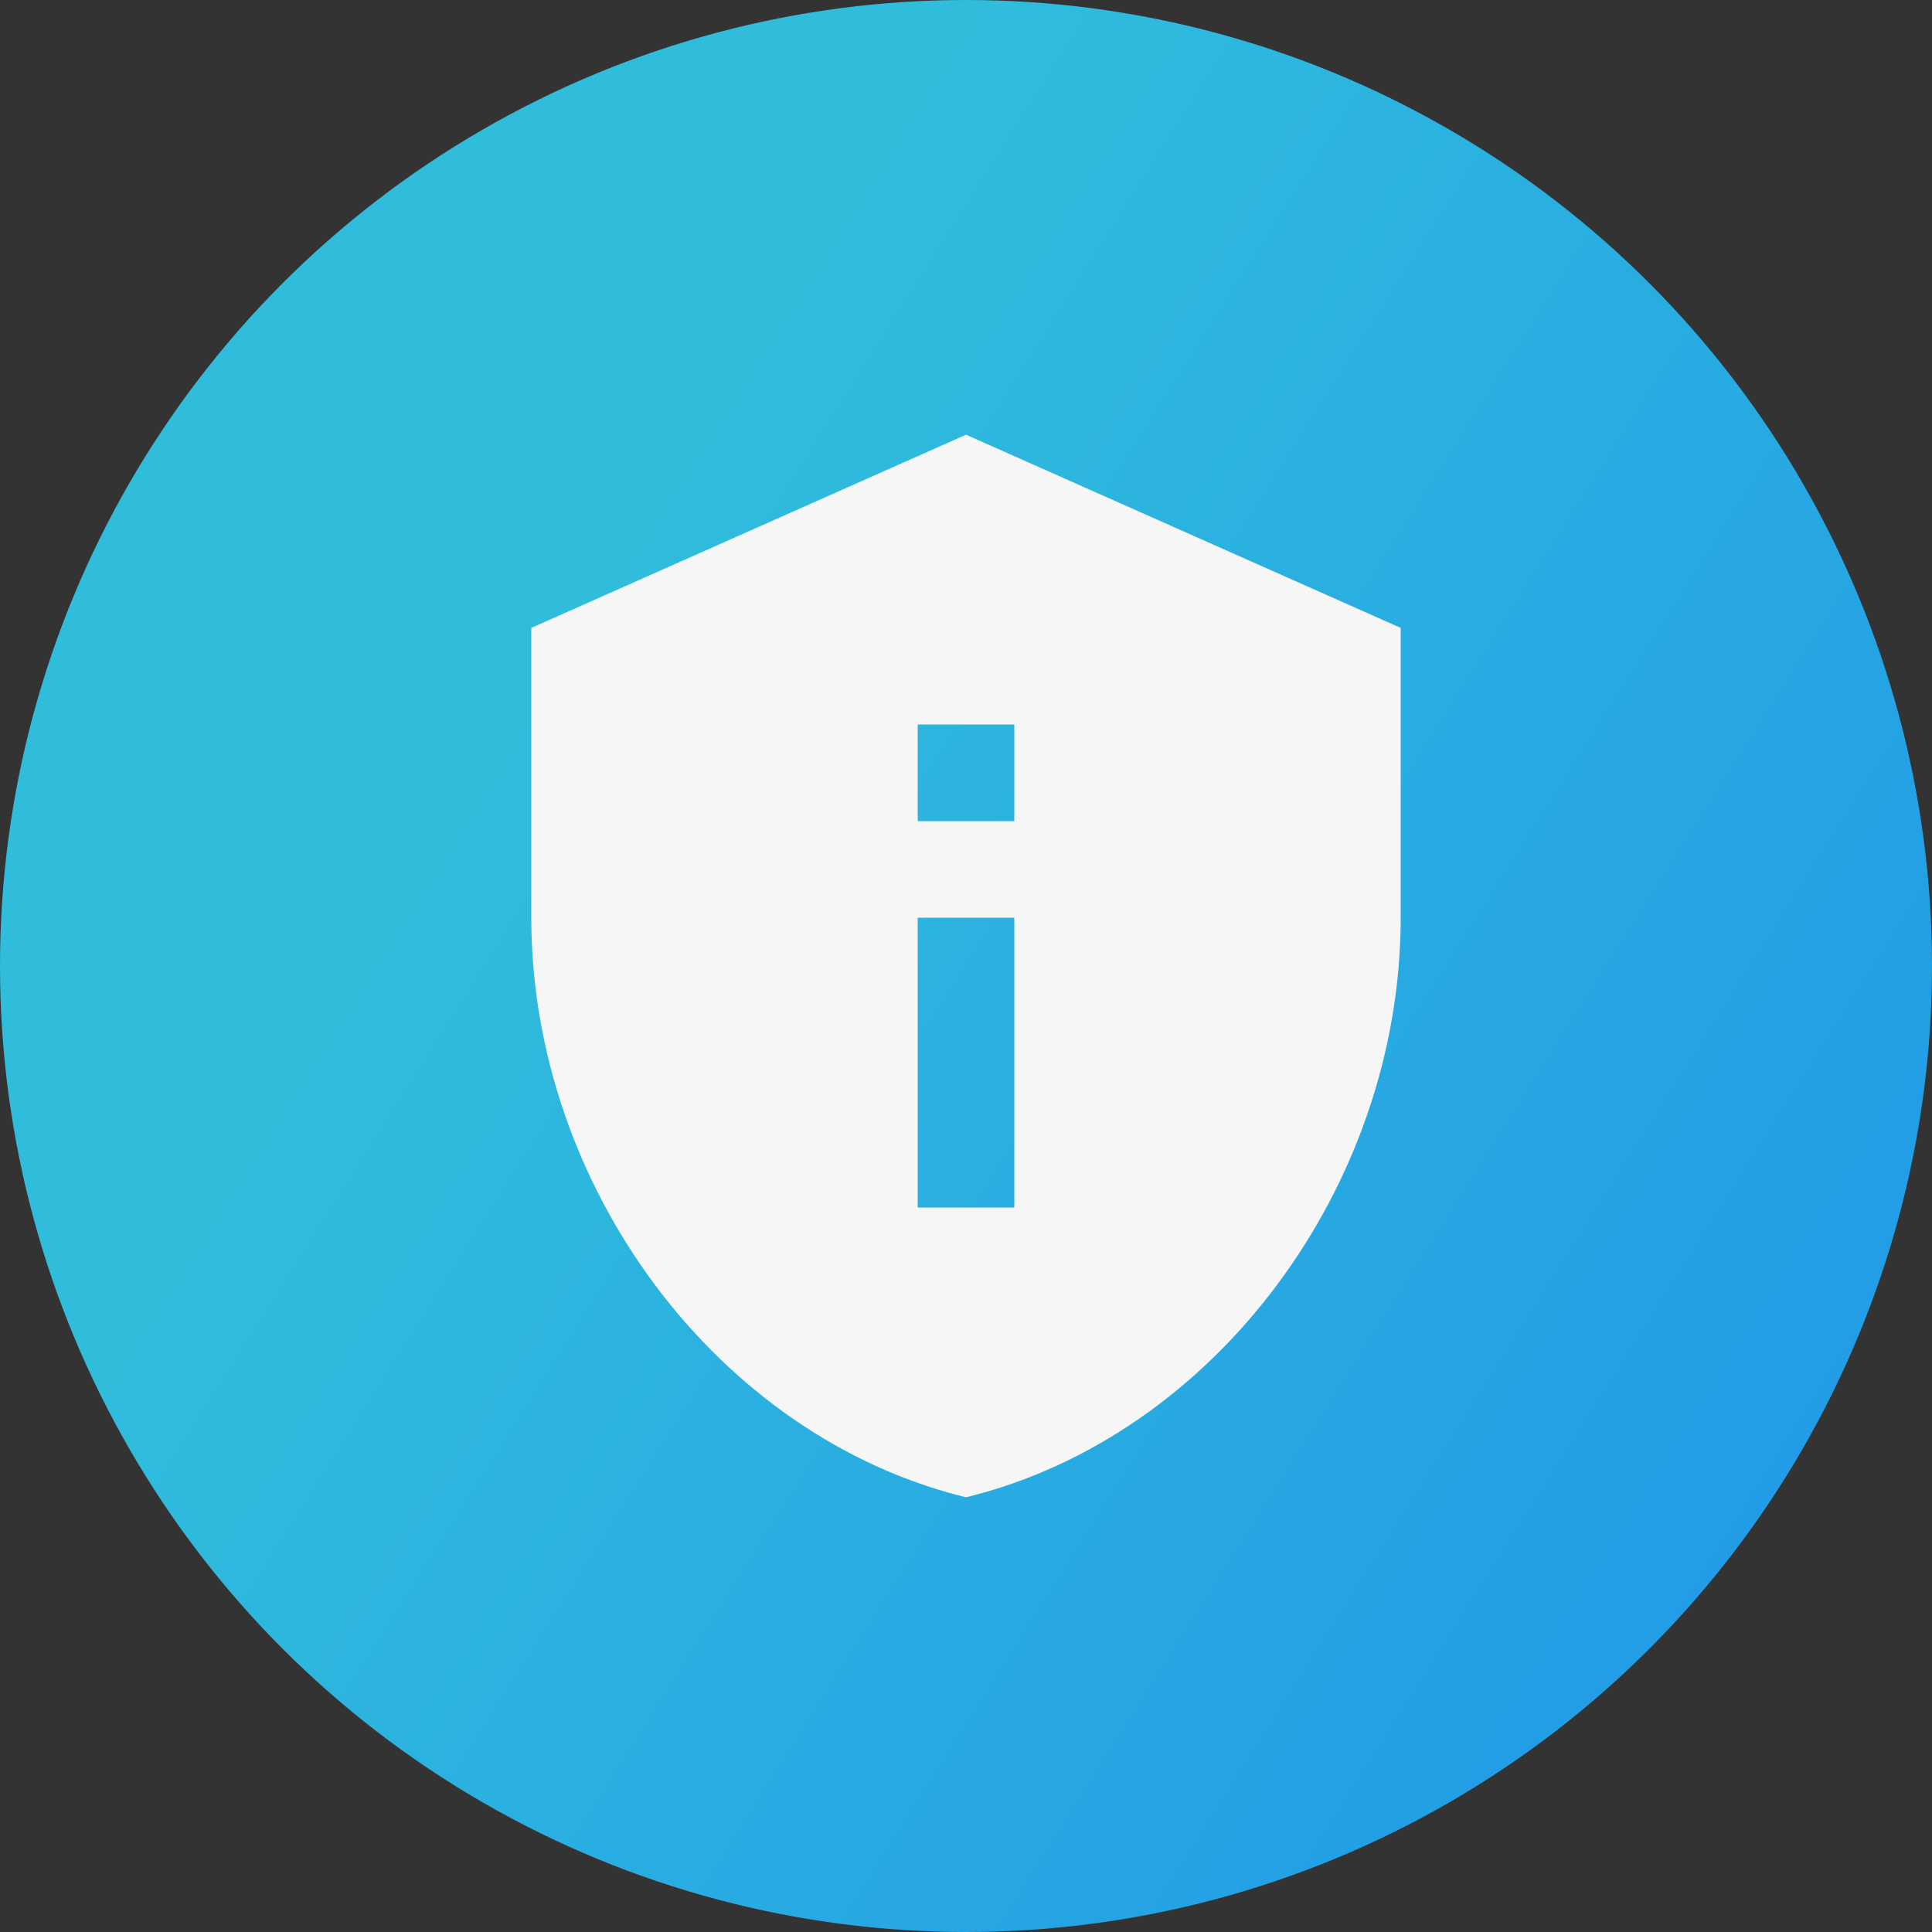 <svg width="25" height="25" viewBox="0 0 25 25" fill="none" xmlns="http://www.w3.org/2000/svg">
<rect x="0" y="0" width="25" height="25" fill="#333333" stroke="none"/>
<circle cx="12.5" cy="12.5" r="12.5" fill="url(#paint0_linear_204_48452)"/>
<path d="M12.5 5.625L6.875 8.125V11.875C6.875 15.344 9.275 18.587 12.5 19.375C15.725 18.587 18.125 15.344 18.125 11.875V8.125L12.5 5.625ZM11.875 9.375H13.125V10.625H11.875V9.375ZM11.875 11.875H13.125V15.625H11.875V11.875Z" fill="#F6F6F6"/>
<defs>
<linearGradient id="paint0_linear_204_48452" x1="12.5" y1="0" x2="32.722" y2="12.797" gradientUnits="userSpaceOnUse">
<stop stop-color="#30BDDC"/>
<stop offset="1" stop-color="#1E94E9"/>
</linearGradient>
</defs>
</svg>
